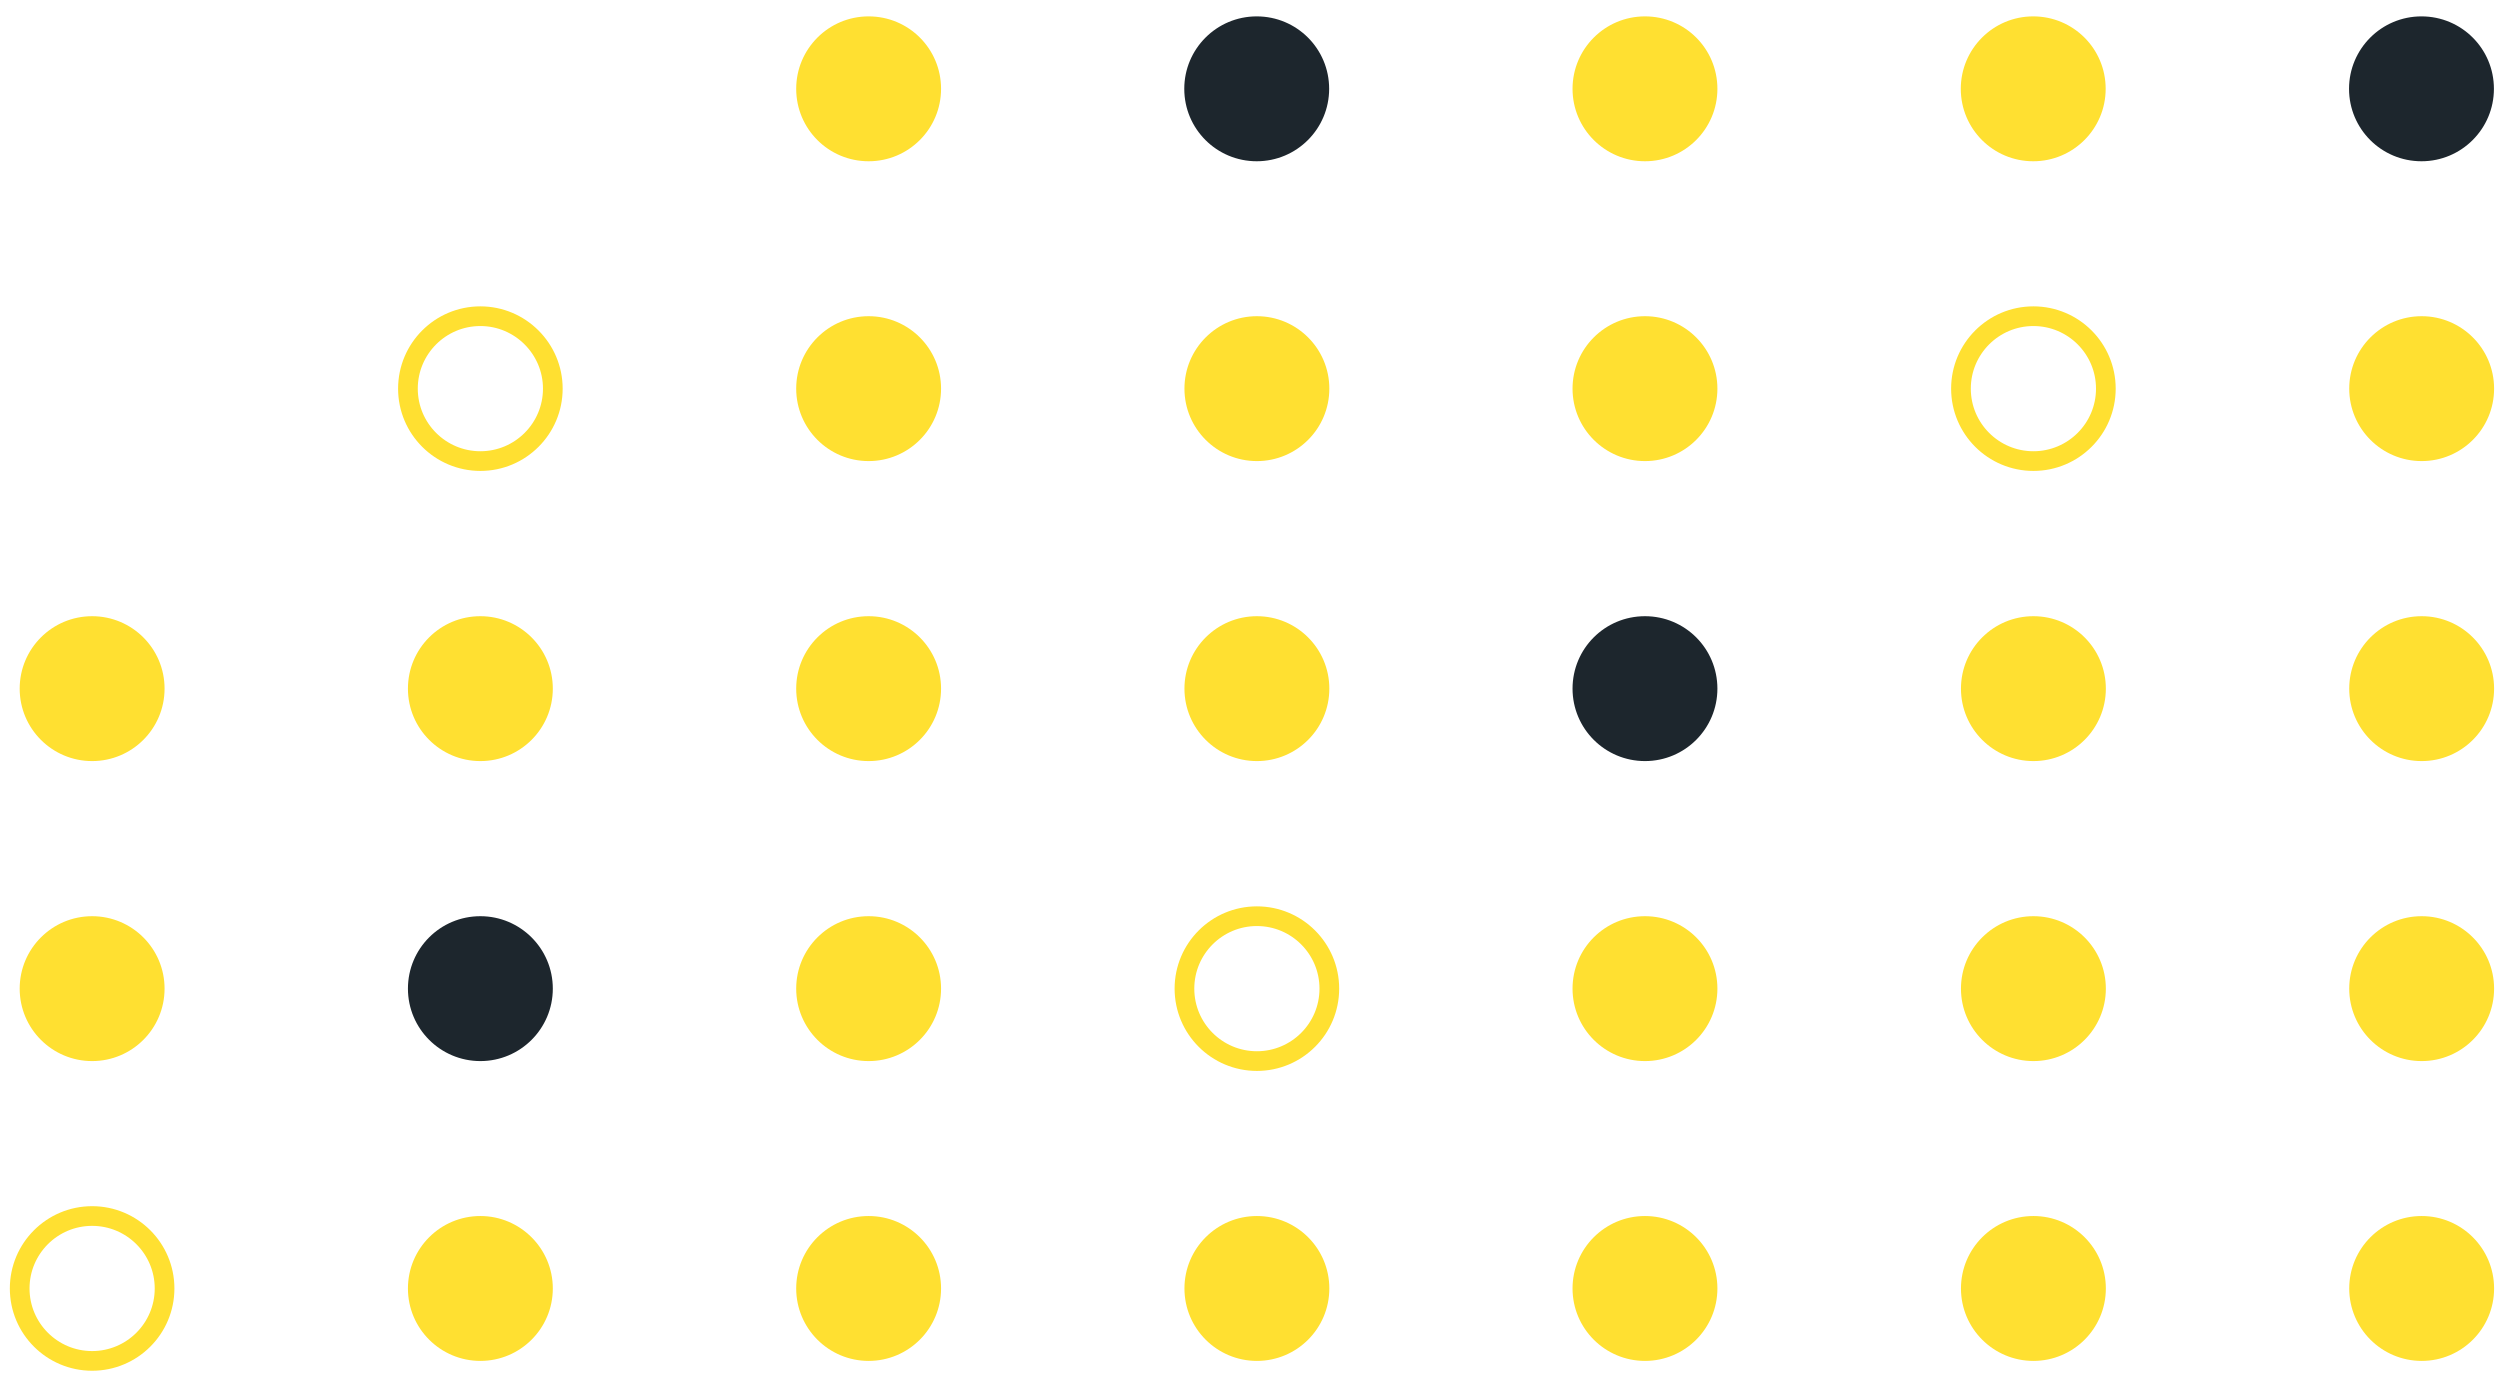<svg width="127" height="70" viewBox="0 0 127 70" fill="none" xmlns="http://www.w3.org/2000/svg">
<path d="M47.806 4.512C47.806 6.539 46.163 8.192 44.127 8.192C42.09 8.192 40.447 6.548 40.447 4.512C40.447 2.485 42.09 0.832 44.127 0.832C46.163 0.832 47.806 2.476 47.806 4.512Z" fill="#FFE031"/>
<path d="M67.521 4.512C67.521 6.539 65.877 8.192 63.841 8.192C61.805 8.192 60.161 6.548 60.161 4.512C60.161 2.485 61.805 0.832 63.841 0.832C65.877 0.832 67.521 2.476 67.521 4.512Z" fill="#1D262D"/>
<path d="M87.244 4.512C87.244 6.539 85.601 8.192 83.565 8.192C81.537 8.192 79.885 6.548 79.885 4.512C79.885 2.485 81.528 0.832 83.565 0.832C85.601 0.832 87.244 2.476 87.244 4.512Z" fill="#FFE031"/>
<path d="M106.968 4.512C106.968 6.539 105.324 8.192 103.288 8.192C101.252 8.192 99.608 6.548 99.608 4.512C99.608 2.485 101.252 0.832 103.288 0.832C105.324 0.832 106.968 2.476 106.968 4.512Z" fill="#FFE031"/>
<path d="M126.691 4.512C126.691 6.539 125.048 8.192 123.011 8.192C120.975 8.192 119.331 6.548 119.331 4.512C119.331 2.485 120.975 0.832 123.011 0.832C125.048 0.832 126.691 2.476 126.691 4.512Z" fill="#1D262D"/>
<path d="M28.083 19.743C28.083 21.77 26.439 23.423 24.403 23.423C22.376 23.423 20.723 21.779 20.723 19.743C20.723 17.716 22.367 16.063 24.403 16.063C26.43 16.063 28.083 17.716 28.083 19.743Z" stroke="#FFE031" stroke-miterlimit="10"/>
<path d="M47.806 19.743C47.806 17.711 46.159 16.063 44.127 16.063C42.094 16.063 40.447 17.711 40.447 19.743C40.447 21.775 42.094 23.423 44.127 23.423C46.159 23.423 47.806 21.775 47.806 19.743Z" fill="#FFE031"/>
<path d="M67.53 19.743C67.53 17.711 65.882 16.063 63.85 16.063C61.818 16.063 60.17 17.711 60.17 19.743C60.17 21.775 61.818 23.423 63.85 23.423C65.882 23.423 67.53 21.775 67.53 19.743Z" fill="#FFE031"/>
<path d="M87.244 19.743C87.244 21.77 85.601 23.423 83.565 23.423C81.537 23.423 79.885 21.779 79.885 19.743C79.885 17.716 81.528 16.063 83.565 16.063C85.601 16.063 87.244 17.716 87.244 19.743Z" fill="#FFE031"/>
<path d="M106.977 19.743C106.977 17.711 105.329 16.063 103.297 16.063C101.265 16.063 99.617 17.711 99.617 19.743C99.617 21.775 101.265 23.423 103.297 23.423C105.329 23.423 106.977 21.775 106.977 19.743Z" stroke="#FFE031" stroke-miterlimit="10"/>
<path d="M126.7 19.743C126.7 17.711 125.053 16.063 123.02 16.063C120.988 16.063 119.341 17.711 119.341 19.743C119.341 21.775 120.988 23.423 123.02 23.423C125.053 23.423 126.7 21.775 126.7 19.743Z" fill="#FFE031"/>
<path d="M8.36 34.983C8.36 32.95 6.712 31.303 4.68 31.303C2.648 31.303 1 32.95 1 34.983C1 37.015 2.648 38.663 4.68 38.663C6.712 38.663 8.36 37.015 8.36 34.983Z" fill="#FFE031"/>
<path d="M28.083 34.983C28.083 37.01 26.439 38.663 24.403 38.663C22.376 38.663 20.723 37.019 20.723 34.983C20.723 32.947 22.367 31.303 24.403 31.303C26.43 31.303 28.083 32.947 28.083 34.983Z" fill="#FFE031"/>
<path d="M47.806 34.983C47.806 32.95 46.159 31.303 44.127 31.303C42.094 31.303 40.447 32.95 40.447 34.983C40.447 37.015 42.094 38.663 44.127 38.663C46.159 38.663 47.806 37.015 47.806 34.983Z" fill="#FFE031"/>
<path d="M67.53 34.983C67.53 32.95 65.882 31.303 63.85 31.303C61.818 31.303 60.17 32.95 60.17 34.983C60.17 37.015 61.818 38.663 63.85 38.663C65.882 38.663 67.53 37.015 67.53 34.983Z" fill="#FFE031"/>
<path d="M87.244 34.983C87.244 37.01 85.601 38.663 83.565 38.663C81.537 38.663 79.885 37.019 79.885 34.983C79.885 32.947 81.528 31.303 83.565 31.303C85.601 31.303 87.244 32.947 87.244 34.983Z" fill="#1D262D"/>
<path d="M106.977 34.983C106.977 32.95 105.329 31.303 103.297 31.303C101.265 31.303 99.617 32.95 99.617 34.983C99.617 37.015 101.265 38.663 103.297 38.663C105.329 38.663 106.977 37.015 106.977 34.983Z" fill="#FFE031"/>
<path d="M126.7 34.983C126.7 32.95 125.053 31.303 123.02 31.303C120.988 31.303 119.341 32.95 119.341 34.983C119.341 37.015 120.988 38.663 123.02 38.663C125.053 38.663 126.7 37.015 126.7 34.983Z" fill="#FFE031"/>
<path d="M8.36 50.223C8.36 48.191 6.712 46.543 4.68 46.543C2.648 46.543 1 48.191 1 50.223C1 52.255 2.648 53.903 4.68 53.903C6.712 53.903 8.36 52.255 8.36 50.223Z" fill="#FFE031"/>
<path d="M28.083 50.223C28.083 52.25 26.439 53.903 24.403 53.903C22.376 53.903 20.723 52.259 20.723 50.223C20.723 48.187 22.367 46.543 24.403 46.543C26.43 46.543 28.083 48.187 28.083 50.223Z" fill="#1D262D"/>
<path d="M47.806 50.223C47.806 48.191 46.159 46.543 44.127 46.543C42.094 46.543 40.447 48.191 40.447 50.223C40.447 52.255 42.094 53.903 44.127 53.903C46.159 53.903 47.806 52.255 47.806 50.223Z" fill="#FFE031"/>
<path d="M67.53 50.223C67.53 48.191 65.882 46.543 63.85 46.543C61.818 46.543 60.17 48.191 60.17 50.223C60.17 52.255 61.818 53.903 63.85 53.903C65.882 53.903 67.53 52.255 67.53 50.223Z" stroke="#FFE031" stroke-miterlimit="10"/>
<path d="M87.244 50.223C87.244 52.25 85.601 53.903 83.565 53.903C81.537 53.903 79.885 52.259 79.885 50.223C79.885 48.187 81.528 46.543 83.565 46.543C85.601 46.543 87.244 48.187 87.244 50.223Z" fill="#FFE031"/>
<path d="M106.977 50.223C106.977 48.191 105.329 46.543 103.297 46.543C101.265 46.543 99.617 48.191 99.617 50.223C99.617 52.255 101.265 53.903 103.297 53.903C105.329 53.903 106.977 52.255 106.977 50.223Z" fill="#FFE031"/>
<path d="M126.7 50.223C126.7 48.191 125.053 46.543 123.02 46.543C120.988 46.543 119.341 48.191 119.341 50.223C119.341 52.255 120.988 53.903 123.02 53.903C125.053 53.903 126.7 52.255 126.7 50.223Z" fill="#FFE031"/>
<path d="M8.36 65.454C8.36 63.422 6.712 61.774 4.68 61.774C2.648 61.774 1 63.422 1 65.454C1 67.486 2.648 69.134 4.68 69.134C6.712 69.134 8.36 67.486 8.36 65.454Z" stroke="#FFE031" stroke-miterlimit="10"/>
<path d="M28.083 65.454C28.083 67.481 26.439 69.134 24.403 69.134C22.376 69.134 20.723 67.49 20.723 65.454C20.723 63.427 22.367 61.774 24.403 61.774C26.43 61.774 28.083 63.427 28.083 65.454Z" fill="#FFE031"/>
<path d="M47.806 65.454C47.806 63.422 46.159 61.774 44.127 61.774C42.094 61.774 40.447 63.422 40.447 65.454C40.447 67.486 42.094 69.134 44.127 69.134C46.159 69.134 47.806 67.486 47.806 65.454Z" fill="#FFE031"/>
<path d="M67.53 65.454C67.53 63.422 65.883 61.774 63.85 61.774C61.818 61.774 60.17 63.422 60.17 65.454C60.17 67.486 61.818 69.134 63.85 69.134C65.883 69.134 67.53 67.486 67.53 65.454Z" fill="#FFE031"/>
<path d="M87.244 65.454C87.244 67.481 85.601 69.134 83.565 69.134C81.537 69.134 79.885 67.49 79.885 65.454C79.885 63.427 81.528 61.774 83.565 61.774C85.601 61.774 87.244 63.427 87.244 65.454Z" fill="#FFE031"/>
<path d="M106.977 65.454C106.977 63.422 105.329 61.774 103.297 61.774C101.265 61.774 99.617 63.422 99.617 65.454C99.617 67.486 101.265 69.134 103.297 69.134C105.329 69.134 106.977 67.486 106.977 65.454Z" fill="#FFE031"/>
<path d="M126.7 65.454C126.7 63.422 125.053 61.774 123.021 61.774C120.988 61.774 119.341 63.422 119.341 65.454C119.341 67.486 120.988 69.134 123.021 69.134C125.053 69.134 126.7 67.486 126.7 65.454Z" fill="#FFE031"/>
</svg>
